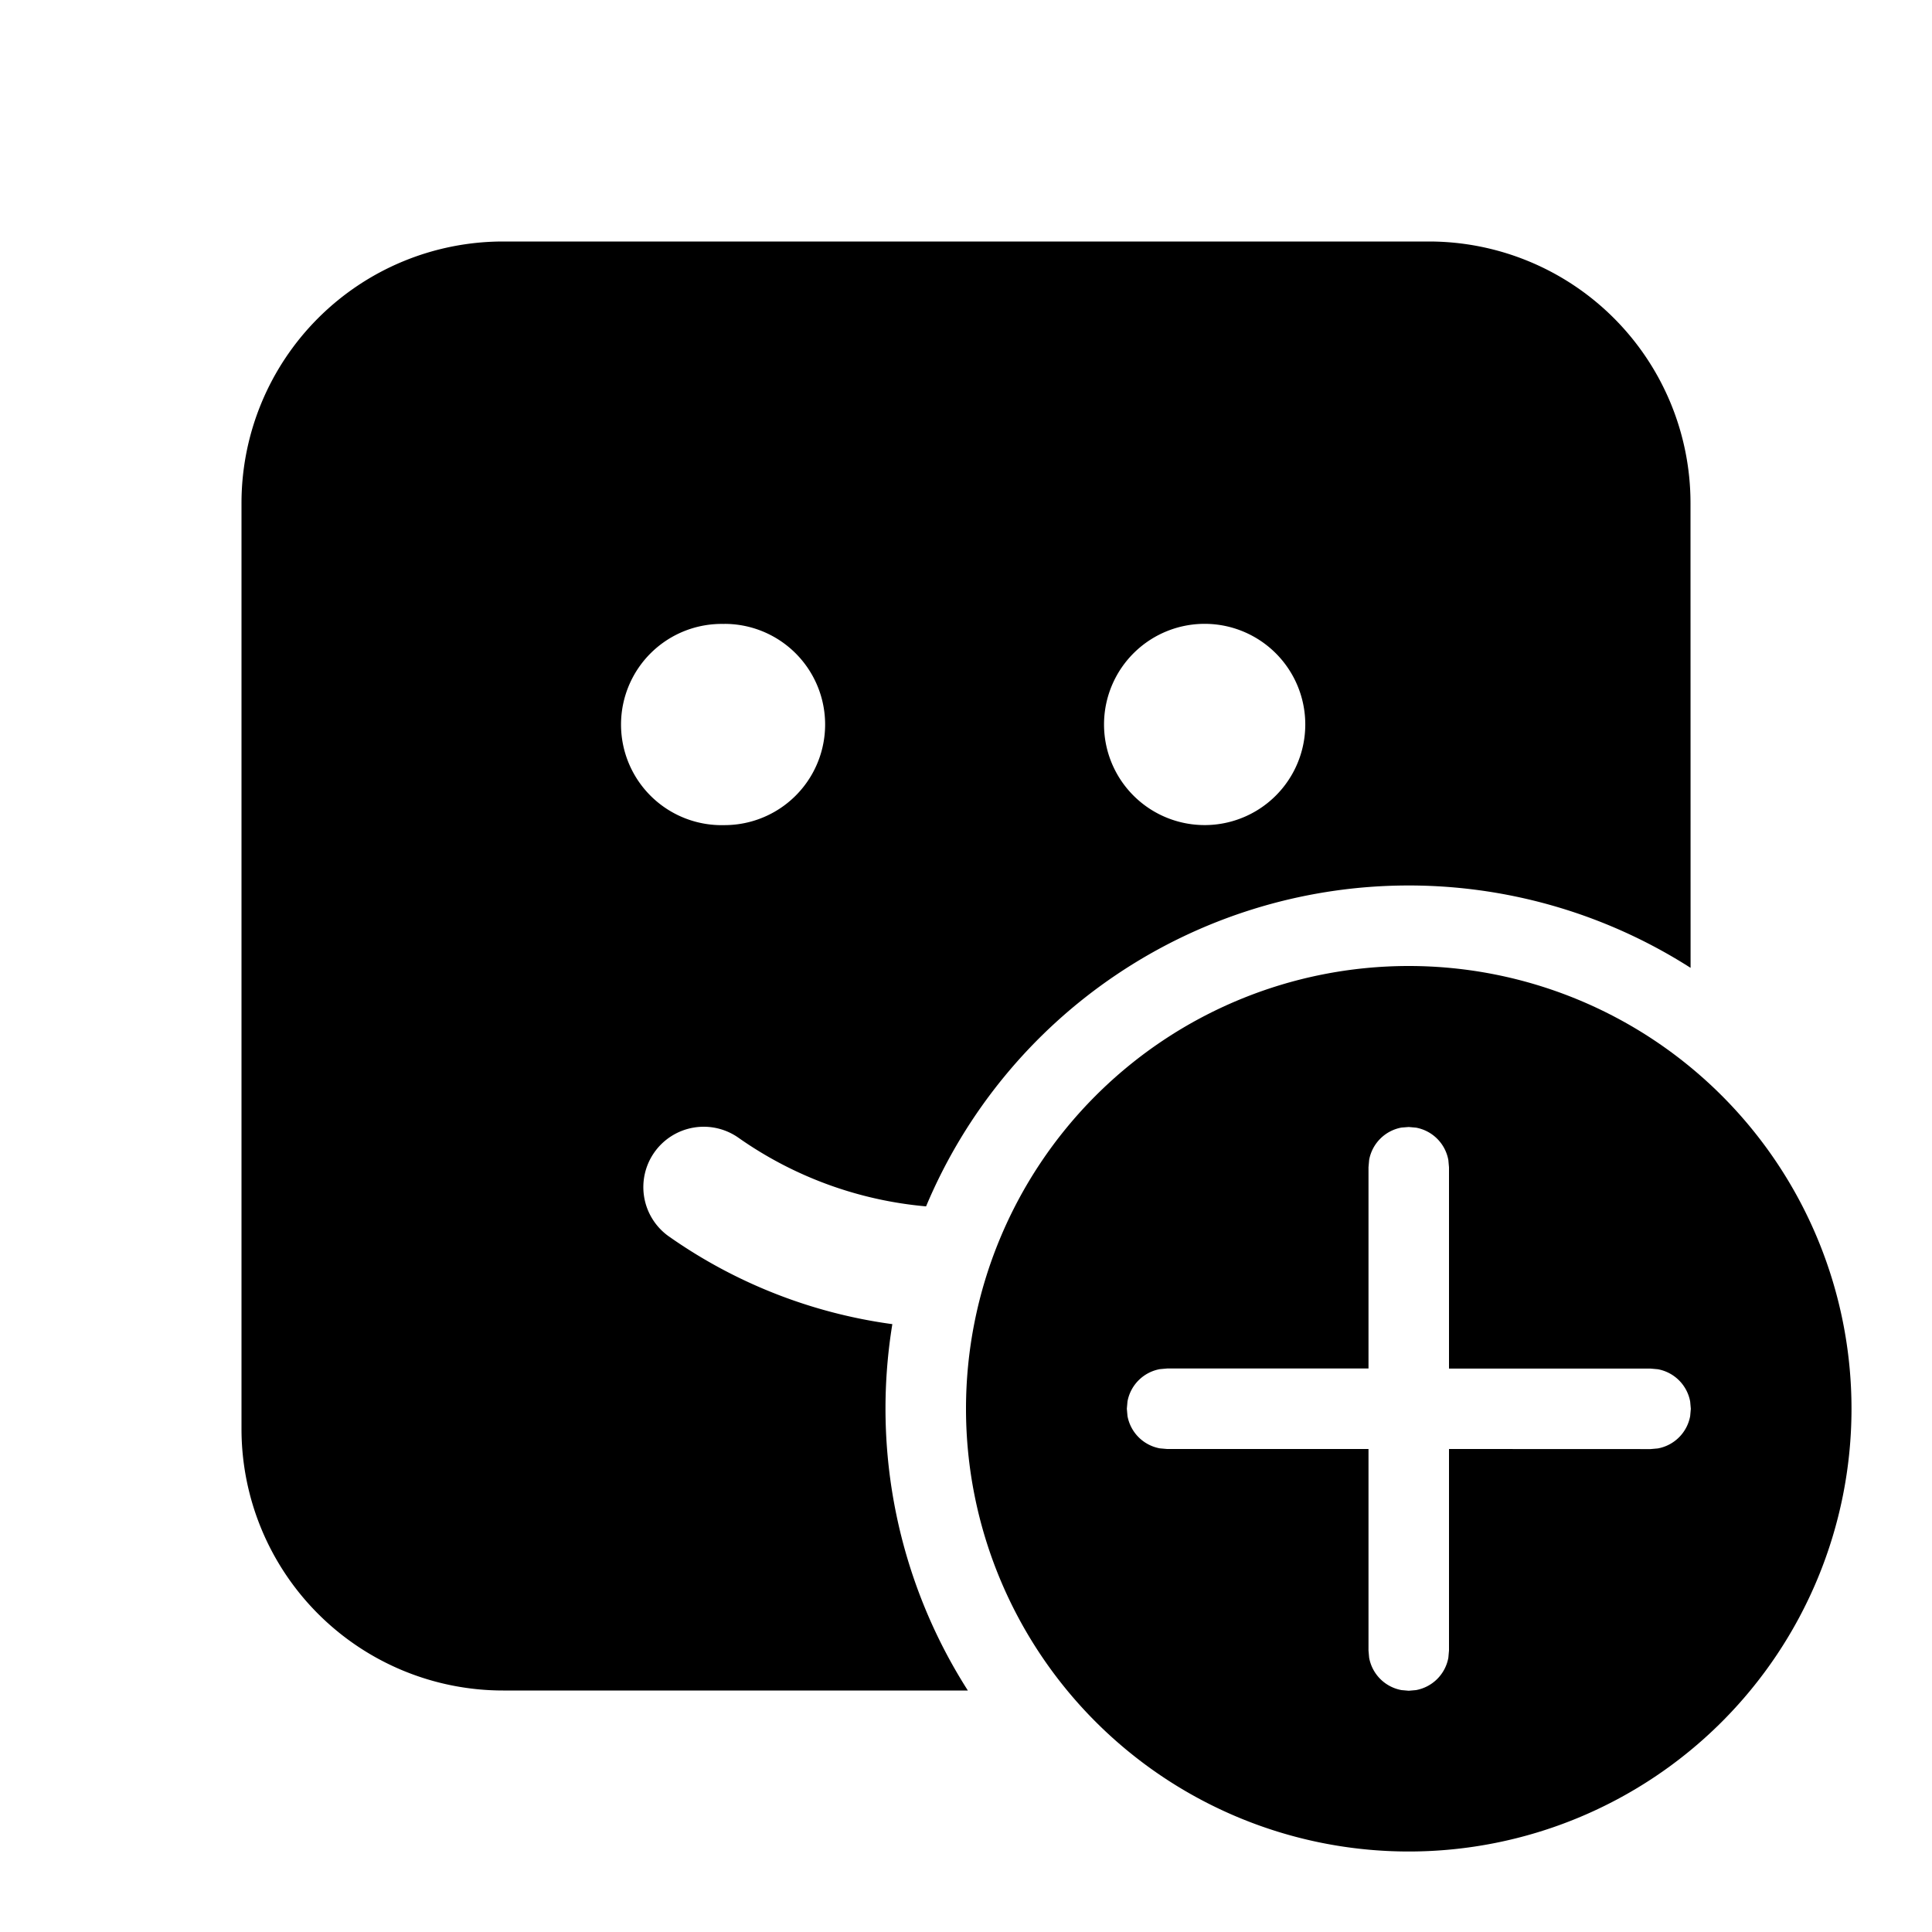 <svg xmlns="http://www.w3.org/2000/svg" width="1em" height="1em" viewBox="0 0 24 24"><path fill="currentColor" d="M17.5 12a5.5 5.5 0 1 1 0 11a5.5 5.5 0 0 1 0-11m0 2l-.09.007a.5.5 0 0 0-.402.402L17 14.5V17h-2.502l-.09.008a.5.5 0 0 0-.402.402l-.008.09l.008.09a.5.5 0 0 0 .402.402l.09.008H17v2.503l.008.09a.5.5 0 0 0 .402.402l.09.008l.09-.008a.5.5 0 0 0 .402-.402l.008-.09V18l2.504.001l.09-.008a.5.5 0 0 0 .402-.402l.008-.09l-.008-.09a.5.5 0 0 0-.403-.402l-.09-.008H18v-2.5l-.008-.09a.5.5 0 0 0-.402-.403zm.25-11A3.25 3.25 0 0 1 21 6.25l.001 5.773a6.502 6.502 0 0 0-9.497 2.963a4.78 4.78 0 0 1-2.327-.85a.75.75 0 1 0-.854 1.233a6.293 6.293 0 0 0 2.762 1.08A6.507 6.507 0 0 0 12.023 21H6.25A3.25 3.25 0 0 1 3 17.75V6.25A3.25 3.25 0 0 1 6.25 3zM9 7.751a1.25 1.25 0 1 0 0 2.499a1.25 1.25 0 0 0 0-2.5m6 0a1.25 1.25 0 1 0 0 2.499a1.25 1.25 0 0 0 0-2.499"/></svg>
